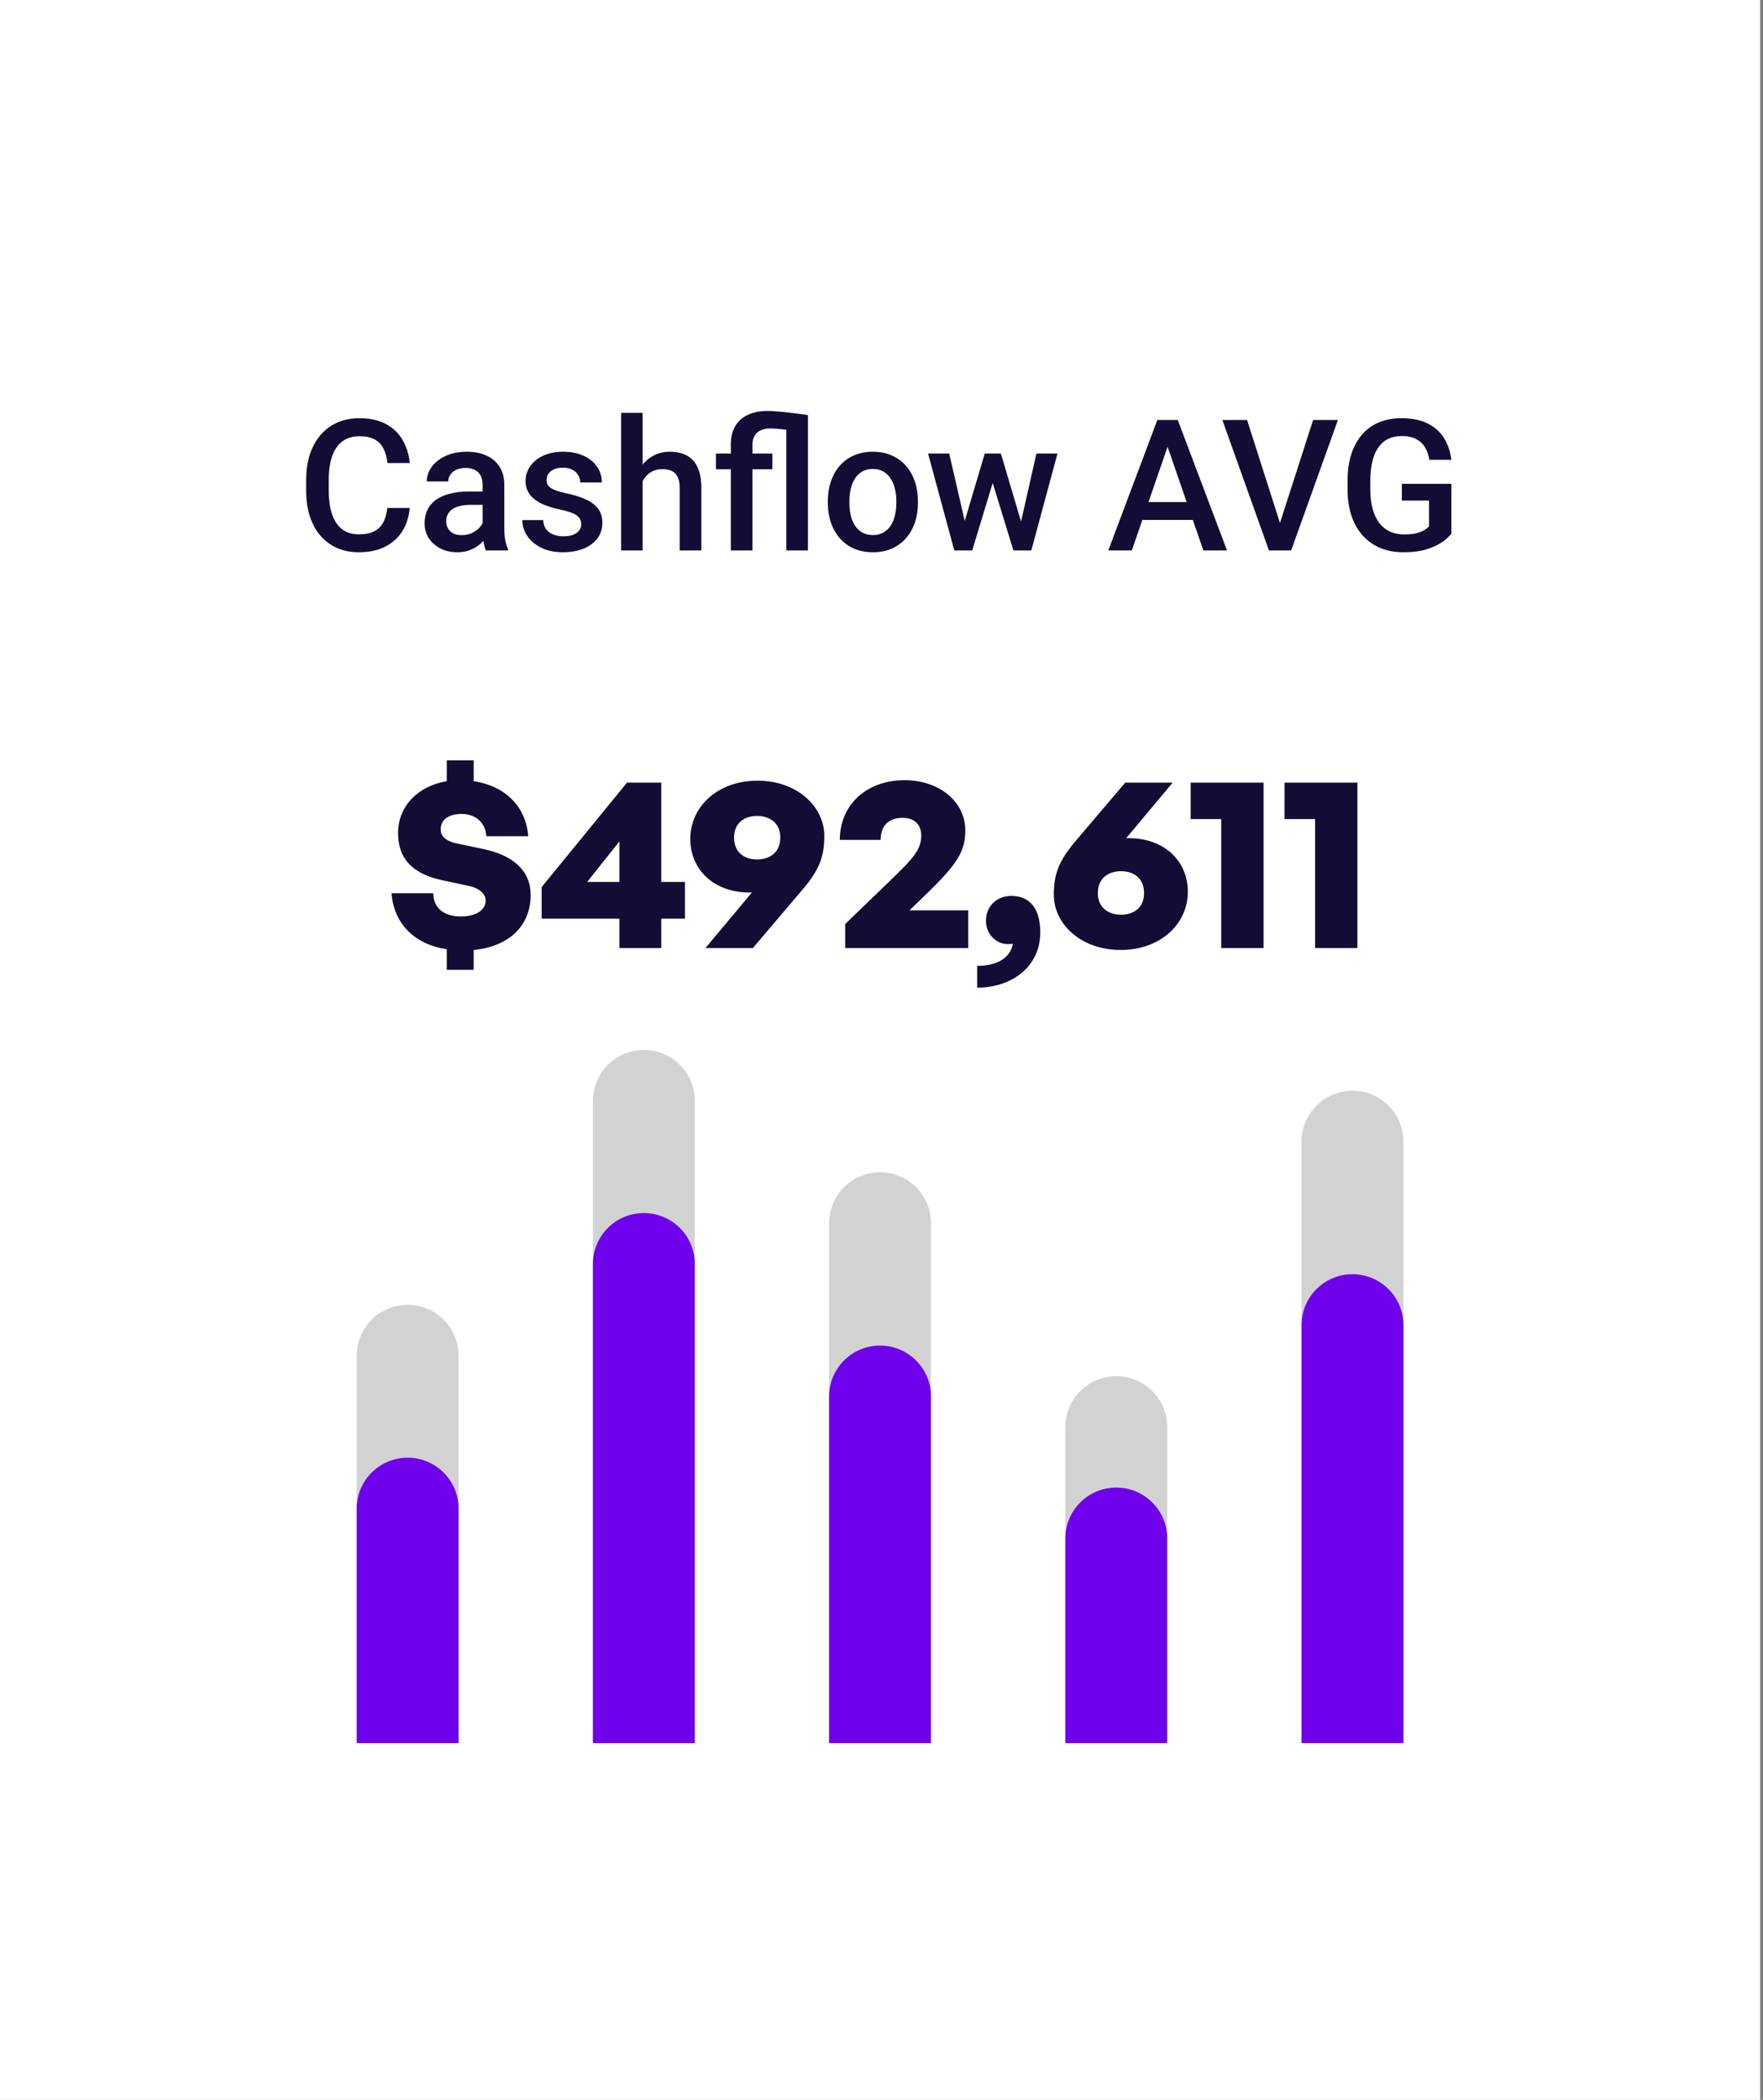 <svg width="173" height="206" viewBox="0 0 173 206" fill="none" xmlns="http://www.w3.org/2000/svg">
<rect x="0" y="0" width="173" height="206" fill="#808080" stroke="none"/>
<rect width="172.716" height="206" fill="white"/>
<path d="M38.009 49.834H40.206C40.136 50.672 39.901 51.419 39.503 52.075C39.105 52.726 38.545 53.238 37.824 53.613C37.103 53.988 36.227 54.176 35.196 54.176C34.405 54.176 33.693 54.035 33.06 53.754C32.428 53.467 31.886 53.062 31.435 52.541C30.983 52.014 30.638 51.378 30.398 50.634C30.163 49.89 30.046 49.058 30.046 48.138V47.074C30.046 46.154 30.166 45.322 30.406 44.578C30.652 43.834 31.004 43.198 31.461 42.671C31.918 42.138 32.466 41.73 33.105 41.449C33.749 41.168 34.473 41.027 35.275 41.027C36.295 41.027 37.156 41.215 37.859 41.59C38.562 41.965 39.107 42.483 39.494 43.145C39.887 43.808 40.127 44.566 40.215 45.422H38.018C37.959 44.871 37.83 44.399 37.631 44.007C37.438 43.614 37.15 43.315 36.77 43.11C36.389 42.899 35.891 42.794 35.275 42.794C34.772 42.794 34.332 42.888 33.957 43.075C33.582 43.263 33.269 43.538 33.017 43.901C32.765 44.265 32.574 44.713 32.445 45.246C32.322 45.773 32.261 46.377 32.261 47.057V48.138C32.261 48.782 32.316 49.368 32.428 49.895C32.545 50.417 32.721 50.865 32.955 51.24C33.195 51.615 33.5 51.905 33.869 52.11C34.238 52.315 34.681 52.418 35.196 52.418C35.823 52.418 36.33 52.318 36.717 52.119C37.109 51.92 37.405 51.63 37.605 51.249C37.81 50.862 37.944 50.391 38.009 49.834ZM47.36 52.093V47.558C47.36 47.218 47.299 46.925 47.176 46.679C47.053 46.433 46.865 46.242 46.613 46.107C46.367 45.973 46.057 45.905 45.682 45.905C45.336 45.905 45.037 45.964 44.785 46.081C44.533 46.198 44.337 46.356 44.196 46.556C44.056 46.755 43.985 46.98 43.985 47.232H41.876C41.876 46.857 41.967 46.494 42.148 46.143C42.33 45.791 42.594 45.477 42.94 45.202C43.285 44.927 43.698 44.71 44.179 44.552C44.659 44.394 45.198 44.315 45.796 44.315C46.511 44.315 47.144 44.435 47.694 44.675C48.251 44.915 48.688 45.278 49.004 45.765C49.326 46.245 49.487 46.849 49.487 47.575V51.803C49.487 52.236 49.517 52.626 49.575 52.972C49.64 53.312 49.73 53.607 49.848 53.859V54H47.677C47.577 53.772 47.498 53.481 47.44 53.13C47.387 52.773 47.36 52.427 47.36 52.093ZM47.668 48.217L47.685 49.526H46.165C45.773 49.526 45.427 49.565 45.128 49.641C44.829 49.711 44.58 49.816 44.381 49.957C44.182 50.098 44.032 50.268 43.933 50.467C43.833 50.666 43.783 50.892 43.783 51.144C43.783 51.395 43.842 51.627 43.959 51.838C44.076 52.043 44.246 52.204 44.469 52.321C44.697 52.438 44.973 52.497 45.295 52.497C45.728 52.497 46.106 52.409 46.429 52.233C46.757 52.052 47.015 51.832 47.202 51.574C47.39 51.31 47.489 51.062 47.501 50.827L48.187 51.768C48.116 52.008 47.996 52.266 47.826 52.541C47.656 52.816 47.434 53.08 47.158 53.332C46.889 53.578 46.563 53.78 46.183 53.938C45.808 54.097 45.374 54.176 44.882 54.176C44.261 54.176 43.707 54.053 43.221 53.807C42.734 53.555 42.353 53.218 42.078 52.796C41.803 52.368 41.665 51.885 41.665 51.346C41.665 50.842 41.759 50.397 41.946 50.01C42.14 49.617 42.421 49.289 42.79 49.025C43.165 48.762 43.622 48.562 44.161 48.428C44.7 48.287 45.315 48.217 46.007 48.217H47.668ZM57.037 51.425C57.037 51.214 56.984 51.023 56.879 50.853C56.773 50.678 56.571 50.52 56.273 50.379C55.98 50.238 55.546 50.109 54.972 49.992C54.468 49.881 54.005 49.749 53.583 49.597C53.167 49.438 52.81 49.248 52.511 49.025C52.212 48.803 51.98 48.539 51.816 48.234C51.652 47.93 51.57 47.578 51.57 47.18C51.57 46.793 51.655 46.427 51.825 46.081C51.995 45.735 52.238 45.431 52.555 45.167C52.871 44.903 53.255 44.695 53.706 44.543C54.163 44.391 54.673 44.315 55.235 44.315C56.032 44.315 56.715 44.449 57.283 44.719C57.857 44.982 58.297 45.343 58.602 45.8C58.906 46.251 59.059 46.761 59.059 47.329H56.94C56.94 47.077 56.876 46.843 56.747 46.626C56.624 46.403 56.437 46.225 56.185 46.09C55.933 45.949 55.616 45.879 55.235 45.879C54.872 45.879 54.57 45.938 54.33 46.055C54.096 46.166 53.92 46.312 53.803 46.494C53.691 46.676 53.636 46.875 53.636 47.092C53.636 47.25 53.665 47.394 53.724 47.523C53.788 47.645 53.894 47.76 54.04 47.865C54.187 47.965 54.386 48.059 54.638 48.147C54.895 48.234 55.218 48.319 55.605 48.401C56.331 48.554 56.955 48.75 57.477 48.99C58.004 49.225 58.408 49.529 58.69 49.904C58.971 50.273 59.111 50.742 59.111 51.31C59.111 51.732 59.02 52.119 58.839 52.471C58.663 52.816 58.405 53.118 58.065 53.376C57.726 53.628 57.318 53.824 56.844 53.965C56.375 54.105 55.848 54.176 55.262 54.176C54.4 54.176 53.671 54.023 53.073 53.719C52.476 53.408 52.022 53.013 51.711 52.532C51.406 52.046 51.254 51.542 51.254 51.02H53.302C53.325 51.413 53.434 51.727 53.627 51.961C53.826 52.19 54.072 52.356 54.365 52.462C54.664 52.562 54.972 52.611 55.288 52.611C55.669 52.611 55.988 52.562 56.246 52.462C56.504 52.356 56.7 52.216 56.835 52.04C56.97 51.858 57.037 51.653 57.037 51.425ZM63.058 40.5V54H60.948V40.5H63.058ZM62.688 48.894L62.003 48.885C62.009 48.228 62.1 47.622 62.275 47.065C62.457 46.509 62.709 46.025 63.031 45.615C63.359 45.199 63.752 44.88 64.209 44.657C64.666 44.429 65.173 44.315 65.73 44.315C66.198 44.315 66.62 44.379 66.995 44.508C67.376 44.637 67.704 44.845 67.98 45.132C68.255 45.413 68.463 45.782 68.603 46.239C68.75 46.69 68.823 47.241 68.823 47.892V54H66.696V47.874C66.696 47.417 66.629 47.054 66.494 46.784C66.365 46.515 66.175 46.321 65.923 46.204C65.671 46.081 65.363 46.02 65 46.02C64.619 46.02 64.282 46.096 63.989 46.248C63.702 46.4 63.462 46.608 63.269 46.872C63.075 47.136 62.929 47.44 62.829 47.786C62.735 48.132 62.688 48.501 62.688 48.894ZM73.833 54H71.715V43.638C71.715 42.917 71.856 42.31 72.137 41.818C72.424 41.326 72.837 40.954 73.376 40.702C73.915 40.444 74.565 40.315 75.327 40.315C75.632 40.315 76.013 40.336 76.47 40.377C76.933 40.418 77.413 40.471 77.911 40.535C78.409 40.594 78.866 40.655 79.282 40.72L78.368 42.346C77.823 42.246 77.316 42.17 76.848 42.117C76.379 42.059 75.954 42.029 75.573 42.029C75.198 42.029 74.882 42.094 74.624 42.223C74.366 42.346 74.17 42.527 74.035 42.768C73.9 43.002 73.833 43.292 73.833 43.638V54ZM77.164 54V40.72H79.282V54H77.164ZM75.793 44.49V46.037H70.256V44.49H75.793ZM81.233 49.351V49.148C81.233 48.463 81.333 47.827 81.532 47.241C81.731 46.649 82.019 46.137 82.394 45.703C82.774 45.264 83.237 44.924 83.782 44.684C84.333 44.438 84.954 44.315 85.645 44.315C86.343 44.315 86.964 44.438 87.509 44.684C88.06 44.924 88.525 45.264 88.906 45.703C89.287 46.137 89.577 46.649 89.776 47.241C89.976 47.827 90.075 48.463 90.075 49.148V49.351C90.075 50.036 89.976 50.672 89.776 51.258C89.577 51.844 89.287 52.356 88.906 52.796C88.525 53.23 88.062 53.569 87.518 53.815C86.973 54.056 86.355 54.176 85.663 54.176C84.966 54.176 84.342 54.056 83.791 53.815C83.246 53.569 82.783 53.23 82.402 52.796C82.022 52.356 81.731 51.844 81.532 51.258C81.333 50.672 81.233 50.036 81.233 49.351ZM83.352 49.148V49.351C83.352 49.778 83.395 50.183 83.483 50.563C83.571 50.944 83.709 51.278 83.897 51.565C84.084 51.852 84.324 52.078 84.617 52.242C84.91 52.406 85.259 52.488 85.663 52.488C86.056 52.488 86.395 52.406 86.683 52.242C86.976 52.078 87.216 51.852 87.403 51.565C87.591 51.278 87.728 50.944 87.816 50.563C87.91 50.183 87.957 49.778 87.957 49.351V49.148C87.957 48.727 87.91 48.328 87.816 47.953C87.728 47.572 87.588 47.235 87.394 46.942C87.207 46.649 86.967 46.421 86.674 46.257C86.387 46.087 86.044 46.002 85.645 46.002C85.247 46.002 84.901 46.087 84.608 46.257C84.321 46.421 84.084 46.649 83.897 46.942C83.709 47.235 83.571 47.572 83.483 47.953C83.395 48.328 83.352 48.727 83.352 49.148ZM94.435 51.891L96.632 44.49H97.985L97.616 46.705L95.401 54H94.189L94.435 51.891ZM93.143 44.49L94.856 51.926L94.997 54H93.644L91.068 44.49H93.143ZM100.042 51.838L101.703 44.49H103.769L101.202 54H99.849L100.042 51.838ZM98.214 44.49L100.385 51.803L100.657 54H99.444L97.203 46.696L96.834 44.49H98.214ZM114.887 42.908L111.063 54H108.752L113.568 41.203H115.045L114.887 42.908ZM118.086 54L114.254 42.908L114.087 41.203H115.572L120.406 54H118.086ZM117.901 49.254V51.003H110.94V49.254H117.901ZM125.486 51.662L128.853 41.203H131.287L126.699 54H125.056L125.486 51.662ZM122.375 41.203L125.715 51.662L126.172 54H124.52L119.949 41.203H122.375ZM142.423 47.461V52.348C142.241 52.588 141.957 52.852 141.57 53.139C141.189 53.42 140.683 53.663 140.05 53.868C139.417 54.073 138.629 54.176 137.686 54.176C136.883 54.176 136.147 54.041 135.479 53.772C134.812 53.496 134.234 53.095 133.748 52.567C133.268 52.04 132.896 51.398 132.632 50.643C132.368 49.881 132.236 49.014 132.236 48.041V47.153C132.236 46.187 132.356 45.325 132.597 44.569C132.843 43.808 133.194 43.163 133.651 42.636C134.108 42.108 134.659 41.71 135.304 41.44C135.954 41.165 136.689 41.027 137.51 41.027C138.559 41.027 139.426 41.203 140.111 41.555C140.803 41.9 141.336 42.381 141.711 42.996C142.086 43.611 142.323 44.315 142.423 45.105H140.261C140.19 44.66 140.053 44.262 139.848 43.91C139.648 43.559 139.361 43.283 138.986 43.084C138.617 42.879 138.137 42.776 137.545 42.776C137.035 42.776 136.587 42.873 136.2 43.066C135.813 43.26 135.491 43.544 135.233 43.919C134.981 44.294 134.791 44.751 134.662 45.29C134.533 45.829 134.469 46.444 134.469 47.136V48.041C134.469 48.744 134.542 49.368 134.688 49.913C134.841 50.458 135.058 50.918 135.339 51.293C135.626 51.668 135.975 51.952 136.385 52.145C136.795 52.333 137.258 52.427 137.773 52.427C138.277 52.427 138.69 52.386 139.013 52.304C139.335 52.216 139.59 52.113 139.777 51.996C139.971 51.873 140.12 51.756 140.226 51.645V49.105H137.562V47.461H142.423Z" fill="#110D34"/>
<path d="M46.48 95.136V93.192C49.935 92.856 52.072 90.84 52.072 87.792C52.072 85.44 50.392 83.904 47.392 83.28L44.752 82.728C43.935 82.56 43.239 82.104 43.239 81.408C43.239 80.328 44.127 79.848 45.303 79.848C46.696 79.848 47.632 80.712 47.727 82.032H51.831C51.615 79.08 49.528 77.088 46.48 76.632V74.592H43.84V76.632C41.008 77.112 39.063 79.08 39.063 81.72C39.063 84.624 40.959 85.824 43.407 86.352L46.096 86.928C46.888 87.096 47.656 87.624 47.656 88.32C47.656 89.352 46.623 89.904 45.208 89.904C43.528 89.904 42.52 89.04 42.52 87.624H38.416C38.656 90.624 40.672 92.64 43.84 93.12V95.136H46.48ZM67.215 90.12V86.52H64.887V76.776H61.527L53.151 87.024V90.12H60.783V93H64.887V90.12H67.215ZM57.615 86.52L60.783 82.536V86.52H57.615ZM74.337 76.584C70.401 76.584 67.737 79.152 67.737 82.296C67.737 85.32 70.065 87.552 73.521 87.552H73.785L69.225 93H73.881L78.777 87.24C80.409 85.32 80.889 84 80.889 82.008C80.889 79.128 78.225 76.584 74.337 76.584ZM74.289 80.04C75.441 80.04 76.569 80.664 76.569 82.152C76.569 83.712 75.441 84.312 74.289 84.312C73.137 84.312 72.033 83.712 72.033 82.152C72.033 80.664 73.137 80.04 74.289 80.04ZM95.009 89.304H89.249L90.977 87.624C93.977 84.72 94.721 83.496 94.721 81.456C94.721 78.648 92.177 76.536 88.769 76.536C85.025 76.536 82.409 78.96 82.409 82.392H86.417C86.417 81.024 87.185 80.232 88.553 80.232C89.729 80.232 90.401 80.88 90.401 81.984C90.401 83.328 89.561 84.24 87.761 85.992L82.937 90.648V93H95.009V89.304ZM102.079 91.464C102.079 89.04 100.975 87.888 99.247 87.888C97.831 87.888 96.751 88.872 96.751 90.336C96.751 91.584 97.687 92.616 98.911 92.616C99.055 92.616 99.175 92.616 99.391 92.568C99.175 93.96 97.831 94.752 95.887 94.752V96.888C99.247 96.888 102.079 94.872 102.079 91.464ZM109.961 93.192C113.897 93.192 116.561 90.624 116.561 87.48C116.561 84.456 114.233 82.224 110.777 82.224H110.513L115.073 76.776H110.417L105.521 82.536C103.889 84.456 103.409 85.776 103.409 87.768C103.409 90.648 106.073 93.192 109.961 93.192ZM110.009 89.736C108.857 89.736 107.729 89.112 107.729 87.624C107.729 86.064 108.857 85.464 110.009 85.464C111.161 85.464 112.265 86.064 112.265 87.624C112.265 89.112 111.161 89.736 110.009 89.736ZM123.989 93V76.776H116.837V80.352H119.837V93H123.989ZM133.2 93V76.776H126.048V80.352H129.048V93H133.2Z" fill="#110D34"/>
<path d="M35 133C35 130.239 37.239 128 40 128V128C42.761 128 45 130.239 45 133V171H35V133Z" fill="#212123" fill-opacity="0.2"/>
<path d="M35 148C35 145.239 37.239 143 40 143V143C42.761 143 45 145.239 45 148V171H35V148Z" fill="#6F00EB"/>
<path d="M58.18 108C58.18 105.239 60.418 103 63.18 103V103C65.941 103 68.18 105.239 68.18 108V171H58.18V108Z" fill="#212123" fill-opacity="0.2"/>
<path d="M58.18 124C58.18 121.239 60.418 119 63.18 119V119C65.941 119 68.18 121.239 68.18 124V171H58.18V124Z" fill="#6F00EB"/>
<path d="M81.357 120C81.357 117.239 83.596 115 86.357 115V115C89.119 115 91.357 117.239 91.357 120V171H81.357V120Z" fill="#212123" fill-opacity="0.2"/>
<path d="M81.357 137C81.357 134.239 83.596 132 86.357 132V132C89.119 132 91.357 134.239 91.357 137V171H81.357V137Z" fill="#6F00EB"/>
<path d="M104.537 140C104.537 137.239 106.776 135 109.537 135V135C112.299 135 114.537 137.239 114.537 140V171H104.537V140Z" fill="#212123" fill-opacity="0.2"/>
<path d="M104.537 150.929C104.537 148.167 106.776 145.929 109.537 145.929V145.929C112.299 145.929 114.537 148.167 114.537 150.929V171H104.537V150.929Z" fill="#6F00EB"/>
<path d="M127.715 112C127.715 109.239 129.953 107 132.715 107V107C135.476 107 137.715 109.239 137.715 112V171H127.715V112Z" fill="#212123" fill-opacity="0.2"/>
<path d="M127.715 130C127.715 127.239 129.953 125 132.715 125V125C135.476 125 137.715 127.239 137.715 130V171H127.715V130Z" fill="#6F00EB"/>
</svg>
